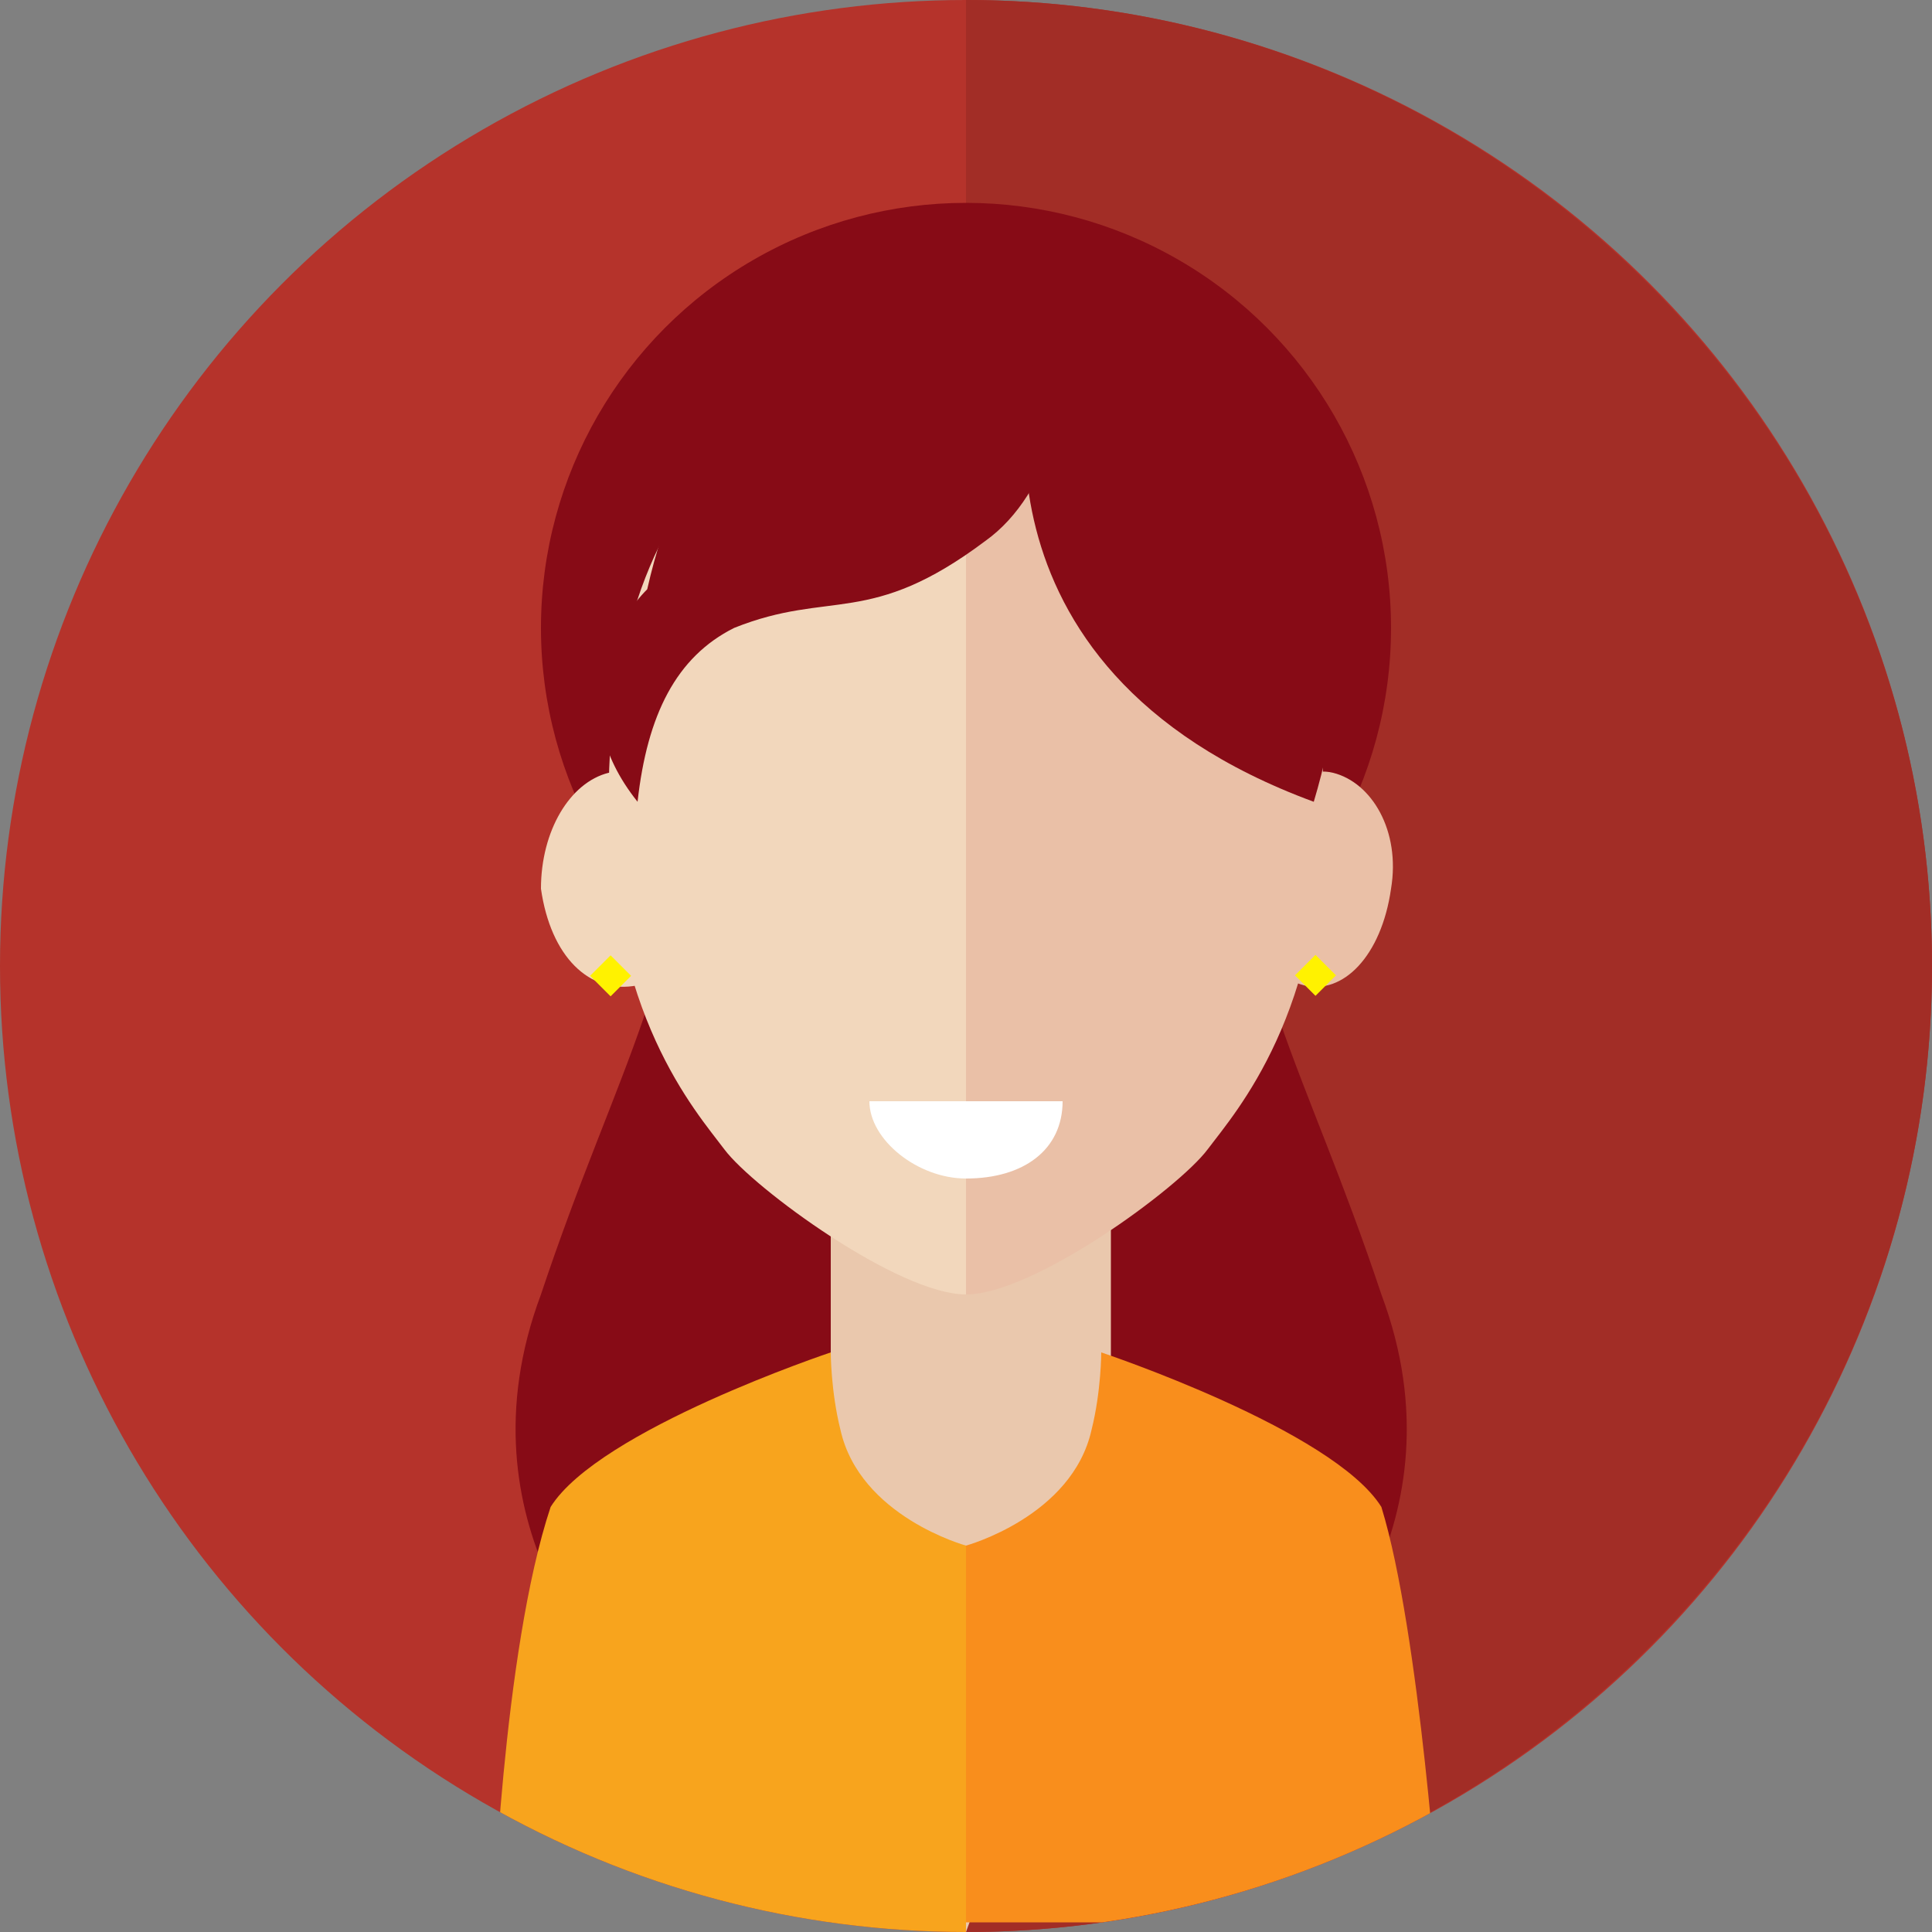 <?xml version="1.0" encoding="utf-8"?>
<!-- Generator: Adobe Illustrator 21.0.2, SVG Export Plug-In . SVG Version: 6.00 Build 0)  -->
<svg version="1.1" id="Layer_1" xmlns="http://www.w3.org/2000/svg" xmlns:xlink="http://www.w3.org/1999/xlink" x="0px" y="0px"
	 viewBox="0 0 20 20" style="enable-background:new 0 0 20 20;" xml:space="preserve">
<rect x="0" y="0" width="20" height="20" fill="#808080" stroke="none"/>
<style type="text/css">
	.st0{fill:#B5332B;}
	.st1{fill:#A22D26;}
	.st2{clip-path:url(#SVGID_2_);}
	.st3{fill:#870B16;}
	.st4{fill:#EAC8AD;}
	.st5{fill:#F2D7BC;}
	.st6{fill:#EAC0A7;}
	.st7{fill:#FFF200;}
	.st8{fill:#F8A41D;}
	.st9{fill:#F98E1C;}
	.st10{fill:#FFFFFF;}
</style>
<g id="women_6">
	<g>
		<circle class="st0" cx="10" cy="10" r="10"/>
		<path class="st1" d="M20,10c0-5.5-4.5-10-10-10v20C15.5,20,20,15.5,20,10z"/>
	</g>
	<g>
		<defs>
			<circle id="SVGID_1_" cx="10" cy="10" r="10"/>
		</defs>
		<clipPath id="SVGID_2_">
			<use xlink:href="#SVGID_1_"  style="overflow:visible;"/>
		</clipPath>
		<g class="st2">
			<path class="st3" d="M10,17.4H6.4c0,0-1.7-1.6-0.8-4c0.8-2.4,1.5-3.3,1.6-5.8c2.5,0,2.8,0,2.8,0V17.4z"/>
			<path class="st3" d="M9.9,17.4h3.6c0,0,1.7-1.6,0.8-4c-0.8-2.4-1.5-3.3-1.6-5.8c-2.5,0-2.8,0-2.8,0V17.4z"/>
			<circle class="st3" cx="10" cy="6.5" r="4.4"/>
			<polygon class="st4" points="11.5,15.9 10,20 8.6,15.9 8.6,12.6 11.5,12.6 			"/>
			<g>
				<path class="st5" d="M10,3.7c-1.4,0-3.7,0.8-3.7,4.6c0,2.2,0.9,3.2,1.2,3.6c0.3,0.4,1.8,1.5,2.5,1.5C10,9.7,10,3.7,10,3.7z"/>
				<path class="st5" d="M5.6,9.2C5.6,8.6,5.9,8.1,6.3,8C6.7,8,7.1,8.4,7.2,9c0.1,0.6-0.2,1.1-0.6,1.2C6.1,10.3,5.7,9.9,5.6,9.2z"/>
			</g>
			<g>
				<g>
					<g>
						<path class="st6" d="M10,3.7c1.4,0,3.7,0.8,3.7,4.6c0,2.2-0.9,3.2-1.2,3.6c-0.3,0.4-1.8,1.5-2.5,1.5C10,9.7,10,3.7,10,3.7z"/>
					</g>
					<g>
						<path class="st6" d="M14.4,9.2c0.1-0.6-0.2-1.1-0.6-1.2c-0.4-0.1-0.8,0.4-0.9,1c-0.1,0.6,0.2,1.1,0.6,1.2
							C13.9,10.3,14.3,9.9,14.4,9.2z"/>
					</g>
				</g>
			</g>
			<path class="st3" d="M10,2.8c-0.1,0-0.1,0-0.2,0c0,0-2.4,0.2-3.1,3.3C6.4,6.4,5.8,7.3,6.6,8.3c0.1-0.9,0.4-1.5,1-1.8
				c1-0.4,1.4,0,2.6-0.9c0.7-0.5,0.9-1.6,0.8-2.1C10.6,2.8,9.9,2.8,10,2.8z"/>
			<path class="st3" d="M10.7,3.7c0,0-0.9,3.2,2.9,4.6C14.5,5.3,12.9,3.4,10.7,3.7z"/>
			<rect x="6.2" y="9.9" transform="matrix(0.707 -0.707 0.707 0.707 -5.274 7.486)" class="st7" width="0.3" height="0.3"/>
			<rect x="13.5" y="9.9" transform="matrix(0.707 -0.707 0.707 0.707 -3.138 12.642)" class="st7" width="0.3" height="0.3"/>
			<path class="st8" d="M10,20v-4c0,0-1.1-0.3-1.3-1.2c-0.1-0.4-0.1-0.8-0.1-0.8s-2.4,0.8-2.9,1.6C5.2,17.1,5.1,20,5.1,20H10z"/>
			<path class="st9" d="M10,20v-4c0,0,1.1-0.3,1.3-1.2c0.1-0.4,0.1-0.8,0.1-0.8s2.4,0.8,2.9,1.6c0.4,1.3,0.6,4.3,0.6,4.3H10z"/>
			<path class="st10" d="M10,12.2c0.6,0,1-0.3,1-0.8H9C9,11.8,9.5,12.2,10,12.2z"/>
		</g>
	</g>
</g>
</svg>
